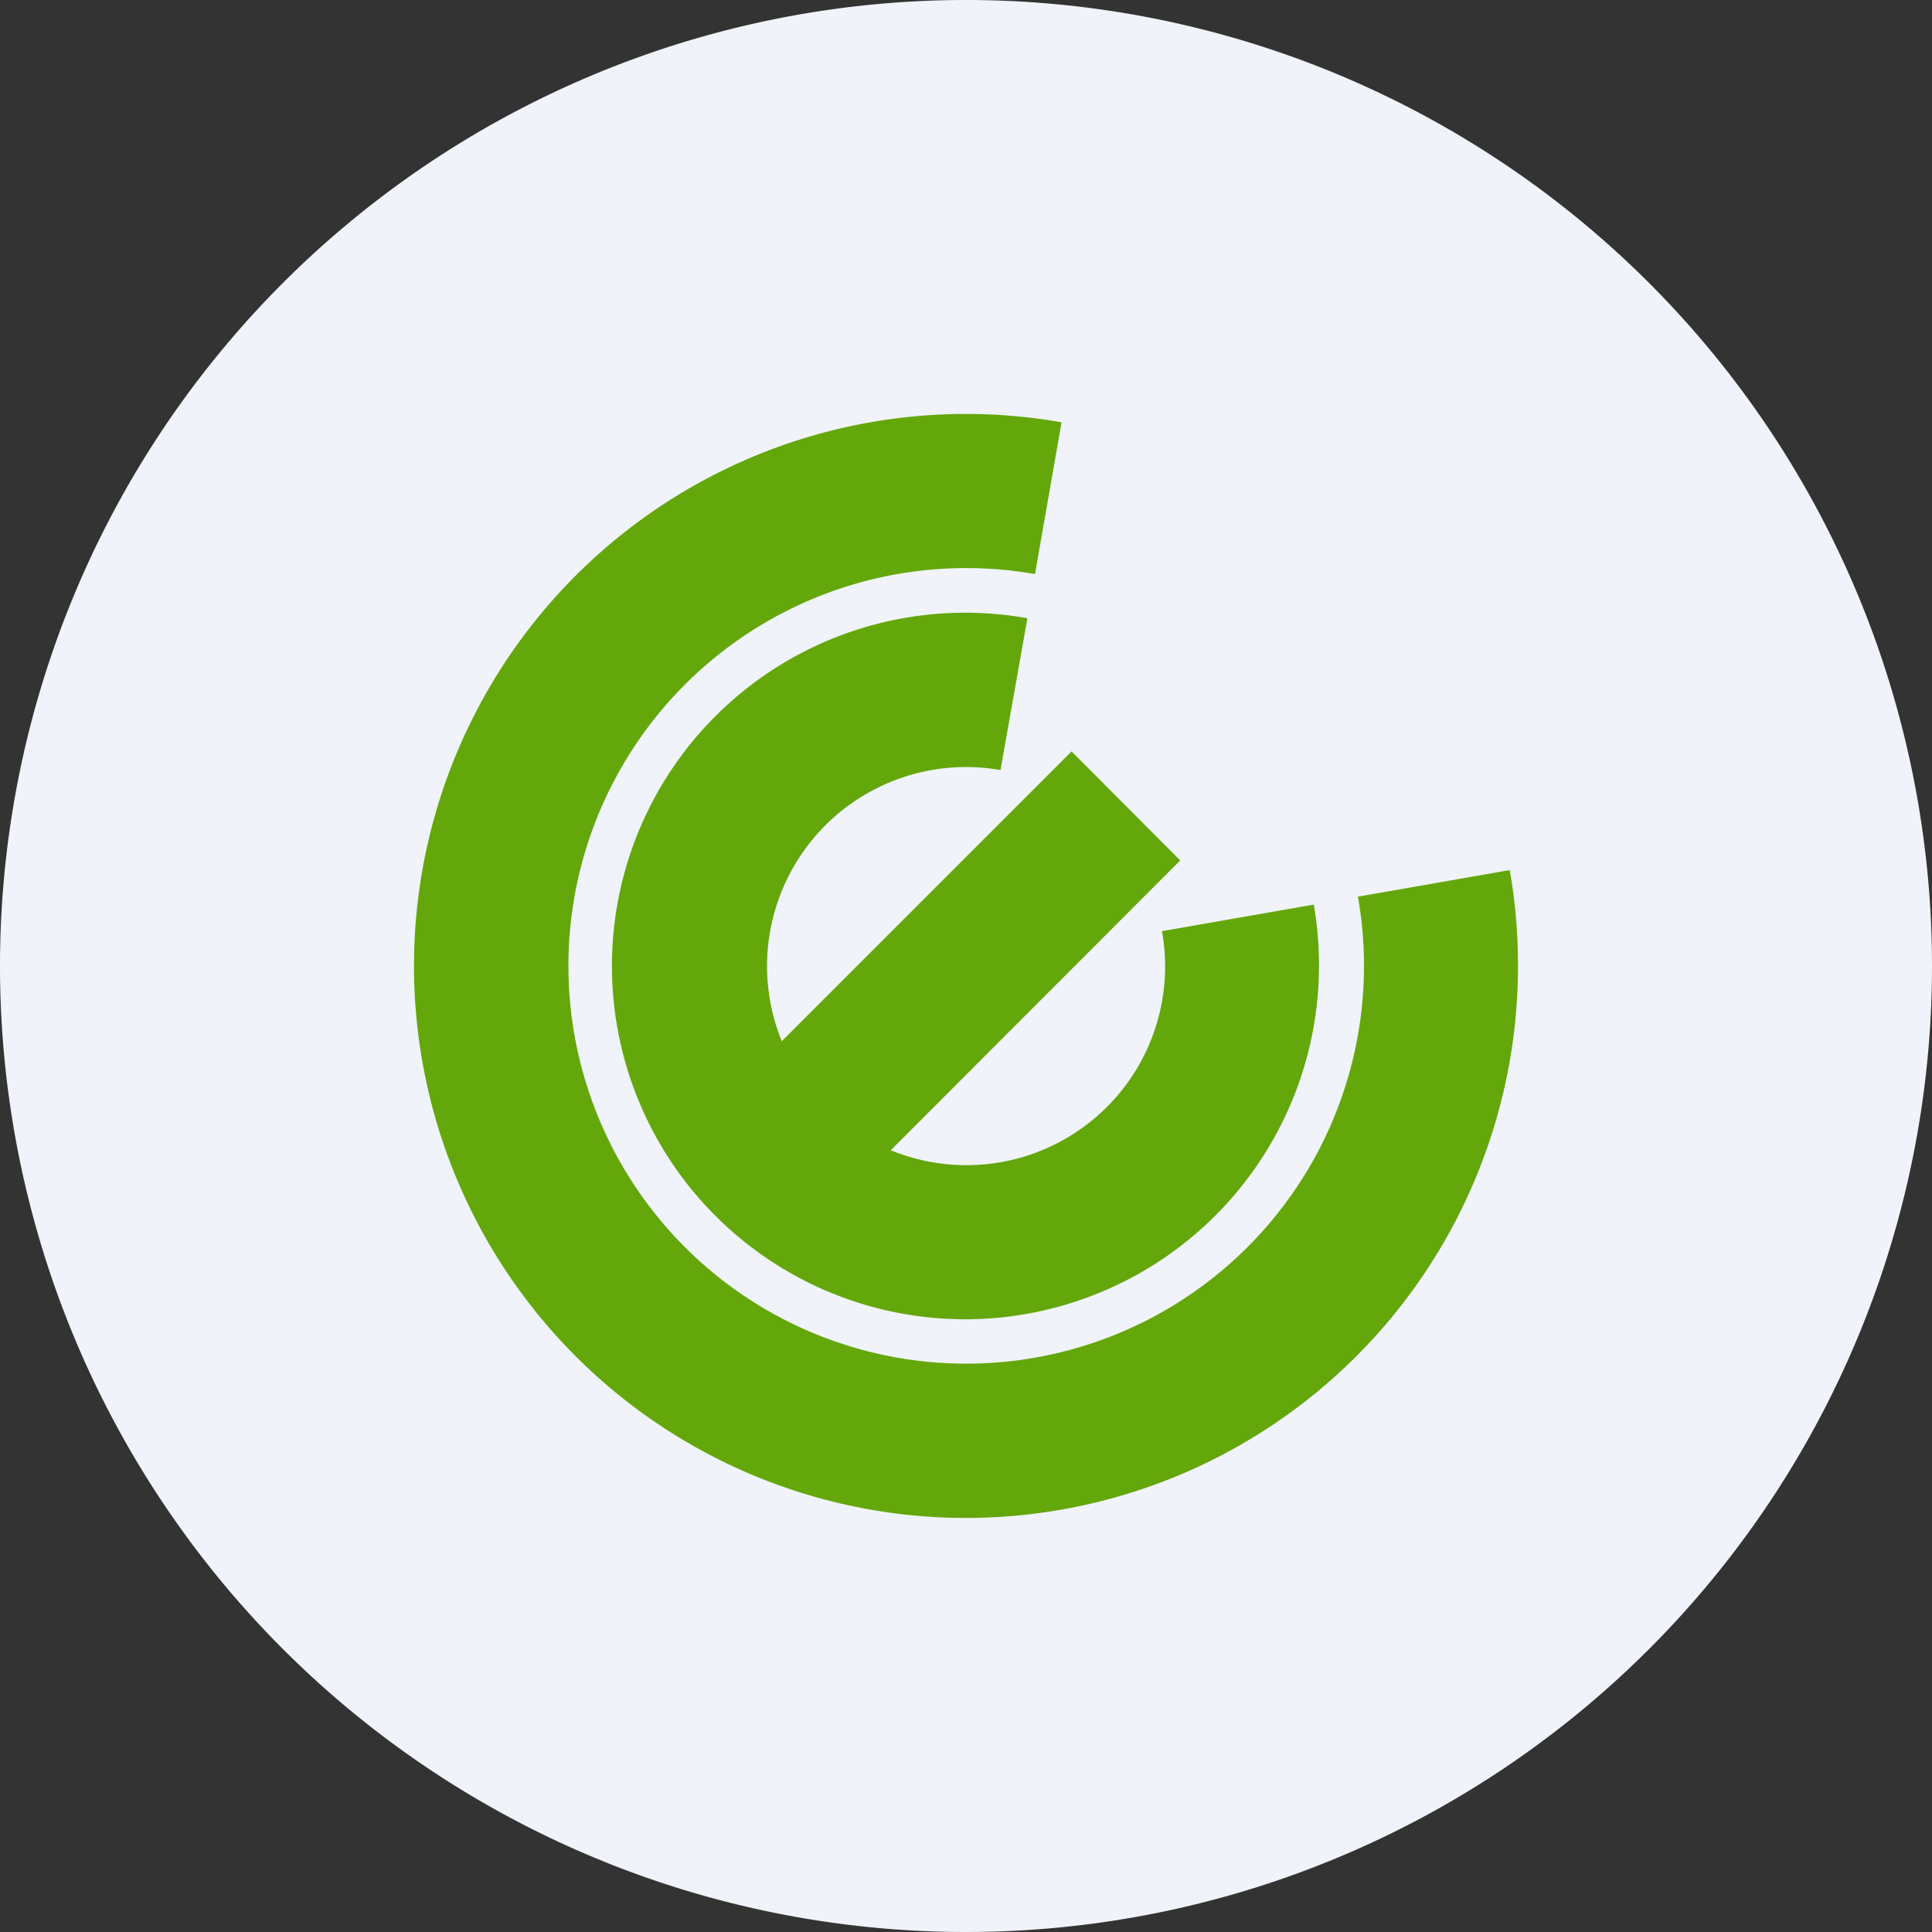 <?xml version='1.0' encoding='utf-8'?>
<!-- by TradeStack -->
<svg width="56" height="56" viewBox="0 0 56 56" xmlns="http://www.w3.org/2000/svg"><rect x="0" y="0" width="56" height="56" fill="#333333" stroke="none"/><path d="M0 28a28 28 0 1 1 56 0 28 28 0 1 1-56 0Z" fill="#F0F3FA" /><path d="M44 28c0-.95-.08-1.88-.24-2.78l-4.4.77A11.53 11.53 0 1 1 30 16.64l.77-4.4A16 16 0 1 0 44 28Zm-10.32-1.01 4.4-.77A10.26 10.26 0 0 1 28 38.24a10.24 10.24 0 1 1 1.78-20.32l-.78 4.4a5.77 5.77 0 0 0-6.34 7.86l8.4-8.4 3.15 3.16-8.39 8.4a5.76 5.76 0 0 0 7.86-6.35Z" fill="#64A70B" /></svg>
